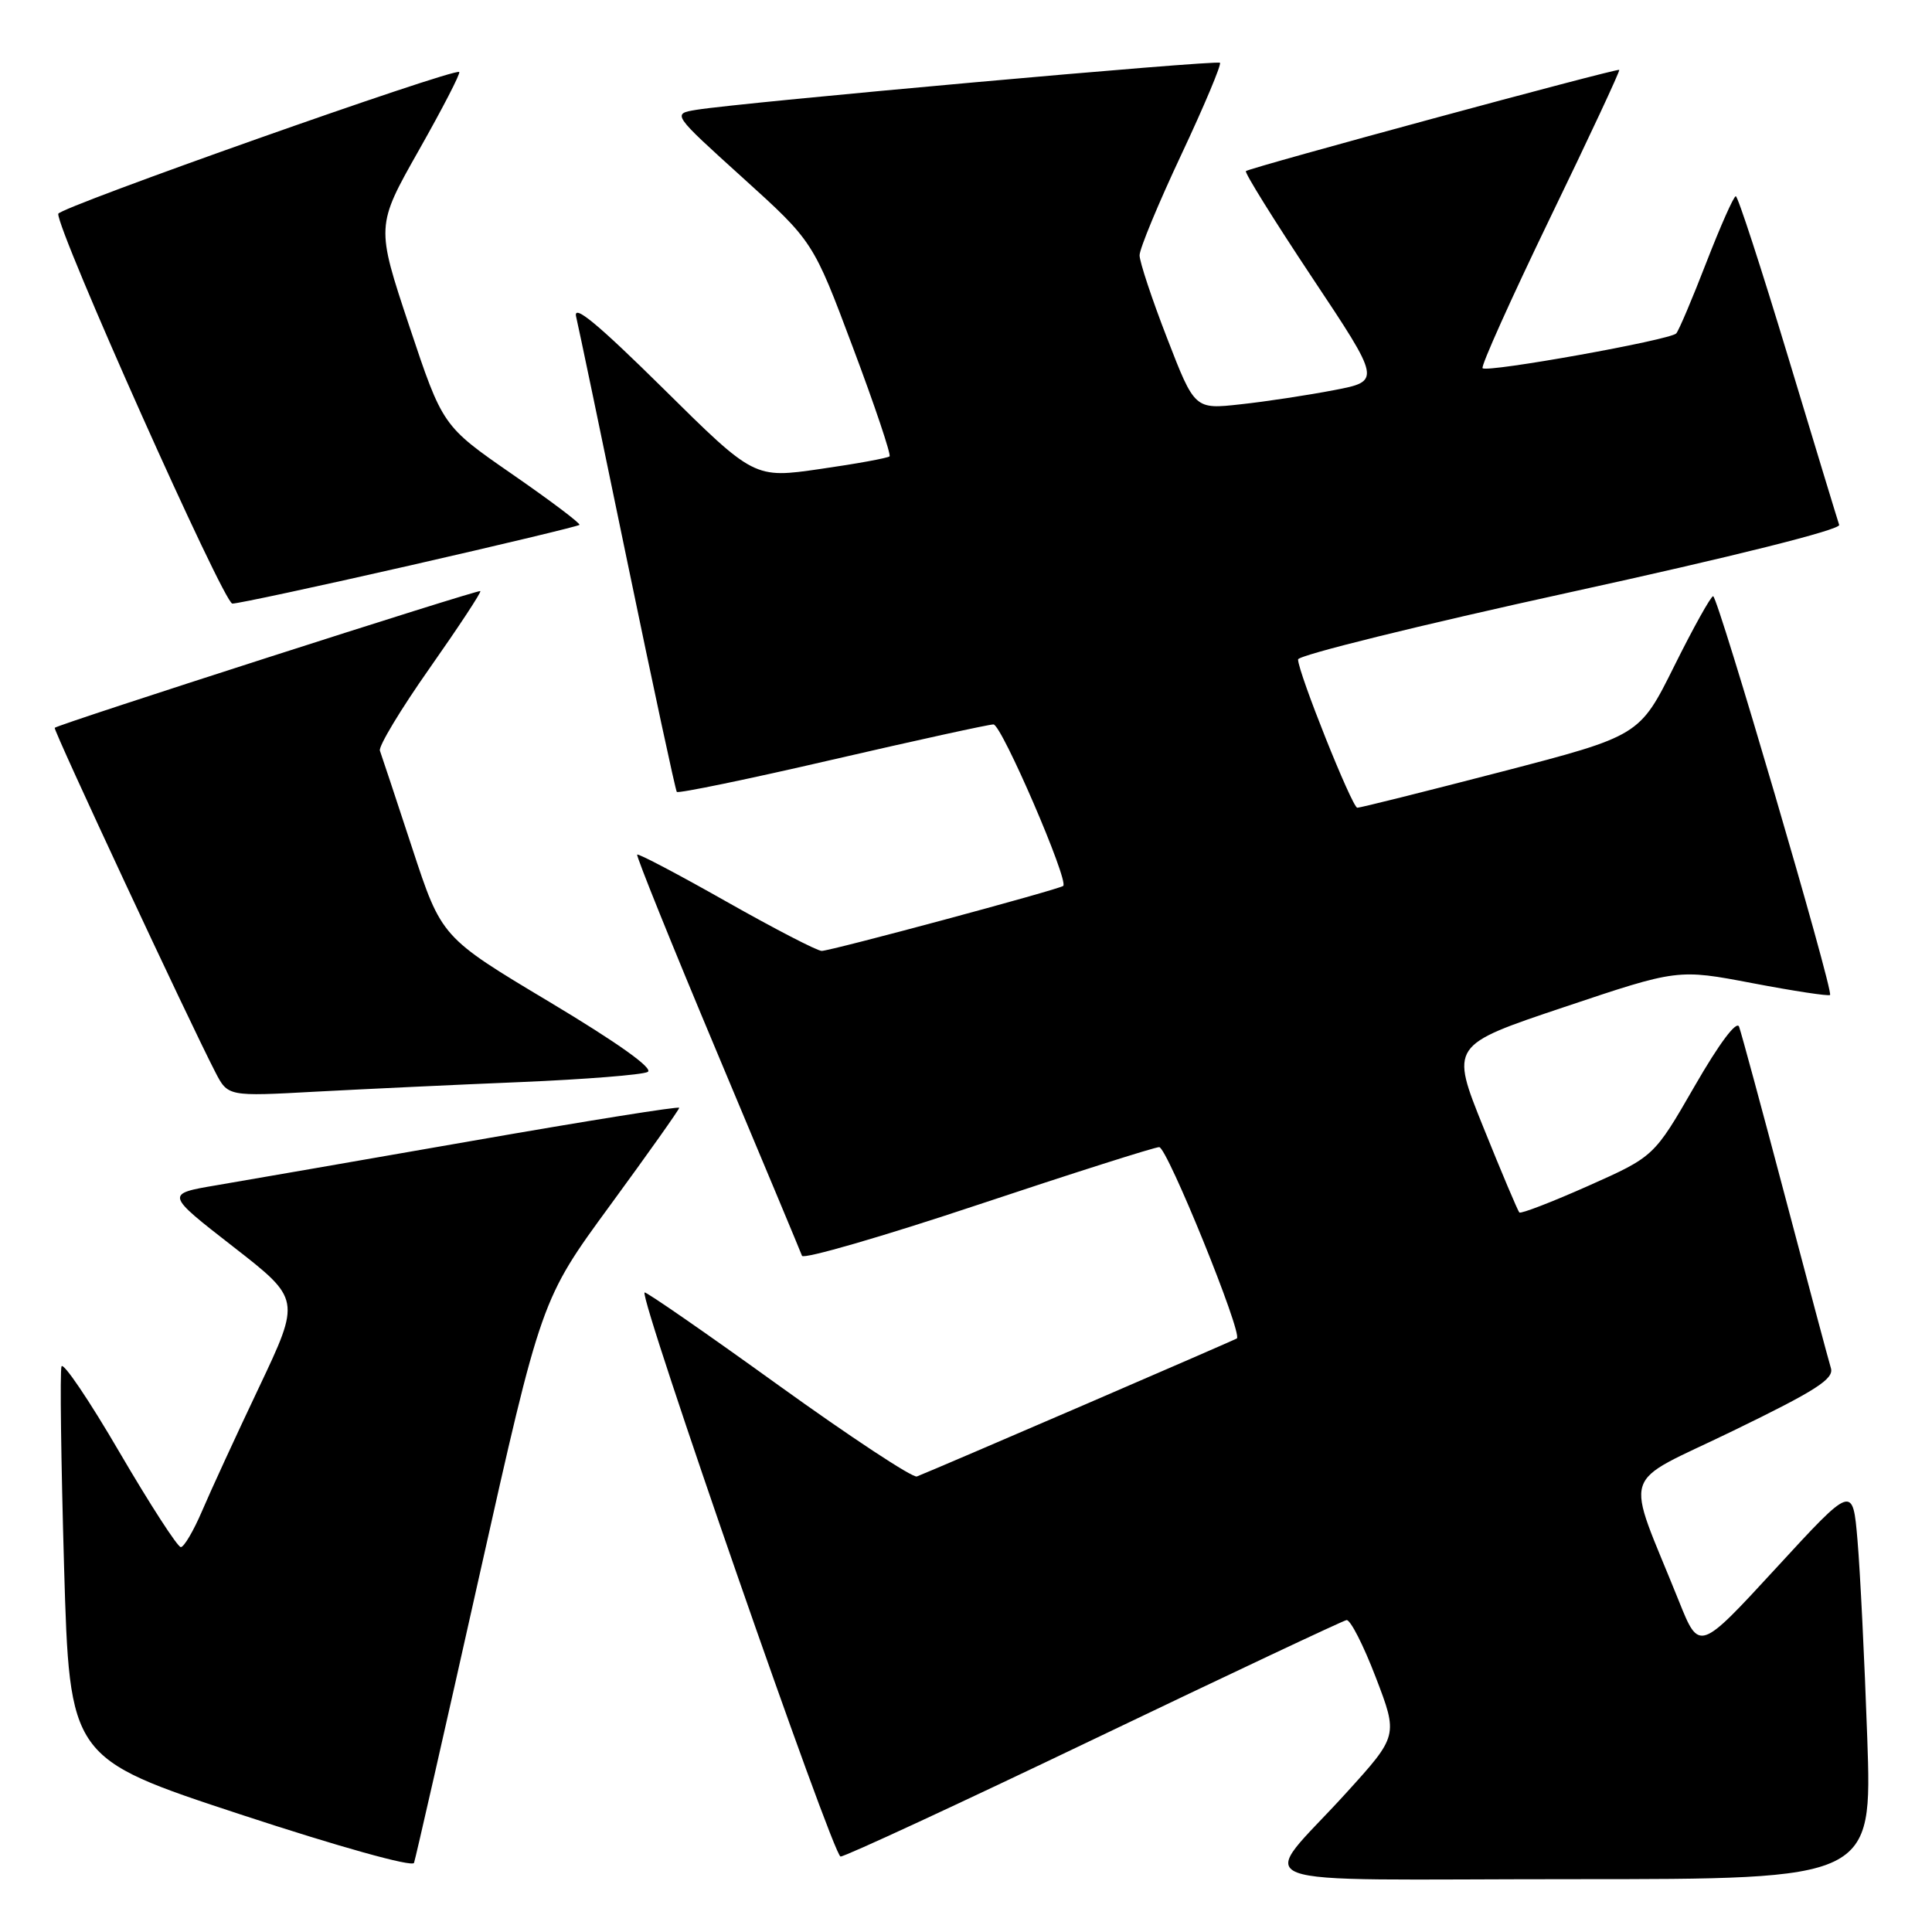 <?xml version="1.0" encoding="UTF-8" standalone="no"?>
<!DOCTYPE svg PUBLIC "-//W3C//DTD SVG 1.1//EN" "http://www.w3.org/Graphics/SVG/1.1/DTD/svg11.dtd" >
<svg xmlns="http://www.w3.org/2000/svg" xmlns:xlink="http://www.w3.org/1999/xlink" version="1.1" viewBox="0 0 256 256">
 <g >
 <path fill="currentColor"
d=" M 247.42 230.25 C 247.06 219.94 246.48 208.18 246.13 204.11 C 245.50 196.73 245.50 196.73 235.33 207.79 C 225.15 218.85 225.15 218.85 222.47 212.17 C 215.27 194.24 214.40 197.00 229.62 189.60 C 240.66 184.24 243.05 182.71 242.60 181.27 C 242.30 180.30 239.57 170.05 236.52 158.50 C 233.47 146.95 230.73 136.85 230.44 136.05 C 230.12 135.17 227.83 138.22 224.54 143.93 C 219.17 153.25 219.17 153.25 210.44 157.14 C 205.63 159.28 201.53 160.86 201.32 160.66 C 201.12 160.45 198.97 155.38 196.56 149.39 C 192.17 138.50 192.17 138.50 207.24 133.45 C 222.32 128.39 222.32 128.39 232.24 130.28 C 237.70 131.32 242.31 132.02 242.49 131.84 C 242.98 131.33 227.63 79.00 227.00 79.00 C 226.70 79.00 224.38 83.16 221.85 88.25 C 217.25 97.50 217.25 97.50 198.87 102.28 C 188.77 104.90 180.21 107.04 179.85 107.03 C 179.16 107.00 172.00 89.09 172.00 87.38 C 172.00 86.82 188.21 82.82 208.03 78.48 C 229.66 73.75 243.92 70.18 243.70 69.55 C 243.50 68.97 240.45 58.94 236.92 47.25 C 233.39 35.56 230.28 26.00 230.00 26.00 C 229.72 26.01 227.98 29.94 226.11 34.75 C 224.25 39.56 222.45 43.81 222.11 44.18 C 221.33 45.05 197.07 49.40 196.45 48.79 C 196.20 48.53 200.22 39.59 205.38 28.91 C 210.55 18.24 214.68 9.39 214.56 9.26 C 214.34 9.00 165.75 22.17 165.09 22.67 C 164.87 22.84 168.81 29.17 173.84 36.74 C 183.00 50.50 183.00 50.50 176.75 51.70 C 173.31 52.36 167.76 53.21 164.40 53.57 C 158.30 54.25 158.30 54.25 154.65 44.82 C 152.64 39.64 151.00 34.69 151.00 33.83 C 151.00 32.96 153.49 26.96 156.53 20.49 C 159.57 14.02 161.87 8.54 161.65 8.32 C 161.24 7.91 98.29 13.57 92.28 14.55 C 89.05 15.08 89.05 15.08 98.40 23.54 C 107.75 32.00 107.75 32.00 113.01 46.03 C 115.91 53.74 118.09 60.24 117.87 60.47 C 117.64 60.69 113.52 61.45 108.70 62.14 C 99.94 63.41 99.94 63.41 87.85 51.45 C 79.17 42.88 75.92 40.19 76.34 41.96 C 76.66 43.31 79.72 57.94 83.13 74.46 C 86.55 90.98 89.50 104.69 89.68 104.93 C 89.87 105.16 99.13 103.25 110.26 100.67 C 121.39 98.10 131.01 95.99 131.64 95.99 C 132.72 96.00 141.67 116.74 140.88 117.39 C 140.28 117.87 110.08 126.00 108.88 126.00 C 108.28 126.00 102.61 123.06 96.26 119.47 C 89.92 115.88 84.59 113.07 84.43 113.24 C 84.27 113.40 89.04 125.23 95.04 139.52 C 101.04 153.81 106.09 165.90 106.27 166.40 C 106.45 166.89 116.93 163.86 129.55 159.65 C 142.17 155.44 153.00 152.00 153.60 152.00 C 154.65 152.00 164.70 176.74 163.89 177.35 C 163.54 177.60 124.05 194.64 121.49 195.64 C 120.93 195.85 112.65 190.39 103.08 183.50 C 93.52 176.61 85.56 171.10 85.41 171.26 C 84.68 171.99 110.40 246.00 111.38 246.00 C 112.00 246.00 127.12 238.99 145.00 230.42 C 162.88 221.85 177.91 214.77 178.42 214.67 C 178.92 214.58 180.66 217.98 182.29 222.24 C 185.26 229.99 185.26 229.99 178.38 237.57 C 166.67 250.48 162.77 249.00 208.41 249.00 C 248.07 249.00 248.07 249.00 247.42 230.25 Z  M 63.47 209.00 C 71.72 172.17 71.72 172.17 80.86 159.69 C 85.89 152.82 90.00 147.02 90.00 146.79 C 90.00 146.56 77.74 148.52 62.75 151.14 C 47.76 153.76 32.44 156.41 28.70 157.05 C 21.91 158.20 21.91 158.20 30.88 165.18 C 39.85 172.16 39.85 172.16 34.32 183.83 C 31.27 190.25 27.87 197.64 26.76 200.25 C 25.64 202.86 24.38 205.00 23.96 205.00 C 23.53 205.00 19.88 199.35 15.85 192.46 C 11.83 185.56 8.36 180.43 8.15 181.06 C 7.93 181.70 8.09 193.64 8.49 207.60 C 9.23 232.97 9.23 232.97 31.86 240.42 C 44.87 244.70 54.65 247.43 54.86 246.84 C 55.06 246.28 58.94 229.25 63.47 209.00 Z  M 69.00 143.38 C 77.53 143.02 85.09 142.42 85.82 142.04 C 86.65 141.60 81.90 138.21 72.82 132.77 C 58.50 124.20 58.50 124.20 54.61 112.35 C 52.47 105.83 50.55 100.04 50.34 99.47 C 50.13 98.91 53.10 93.98 56.94 88.52 C 60.78 83.05 63.80 78.47 63.65 78.32 C 63.41 78.07 7.79 95.94 7.25 96.44 C 7.01 96.66 25.03 135.29 28.53 142.06 C 30.20 145.29 30.20 145.29 41.85 144.65 C 48.26 144.31 60.47 143.73 69.00 143.38 Z  M 54.27 74.94 C 66.47 72.16 76.60 69.73 76.78 69.55 C 76.96 69.37 72.95 66.35 67.88 62.84 C 58.65 56.45 58.65 56.45 54.23 43.20 C 49.82 29.95 49.82 29.95 55.50 19.91 C 58.63 14.38 61.04 9.72 60.85 9.54 C 60.21 8.96 7.81 27.49 7.72 28.33 C 7.50 30.40 29.64 79.97 30.79 79.98 C 31.50 79.99 42.06 77.72 54.27 74.94 Z "/>
</g>
</svg>